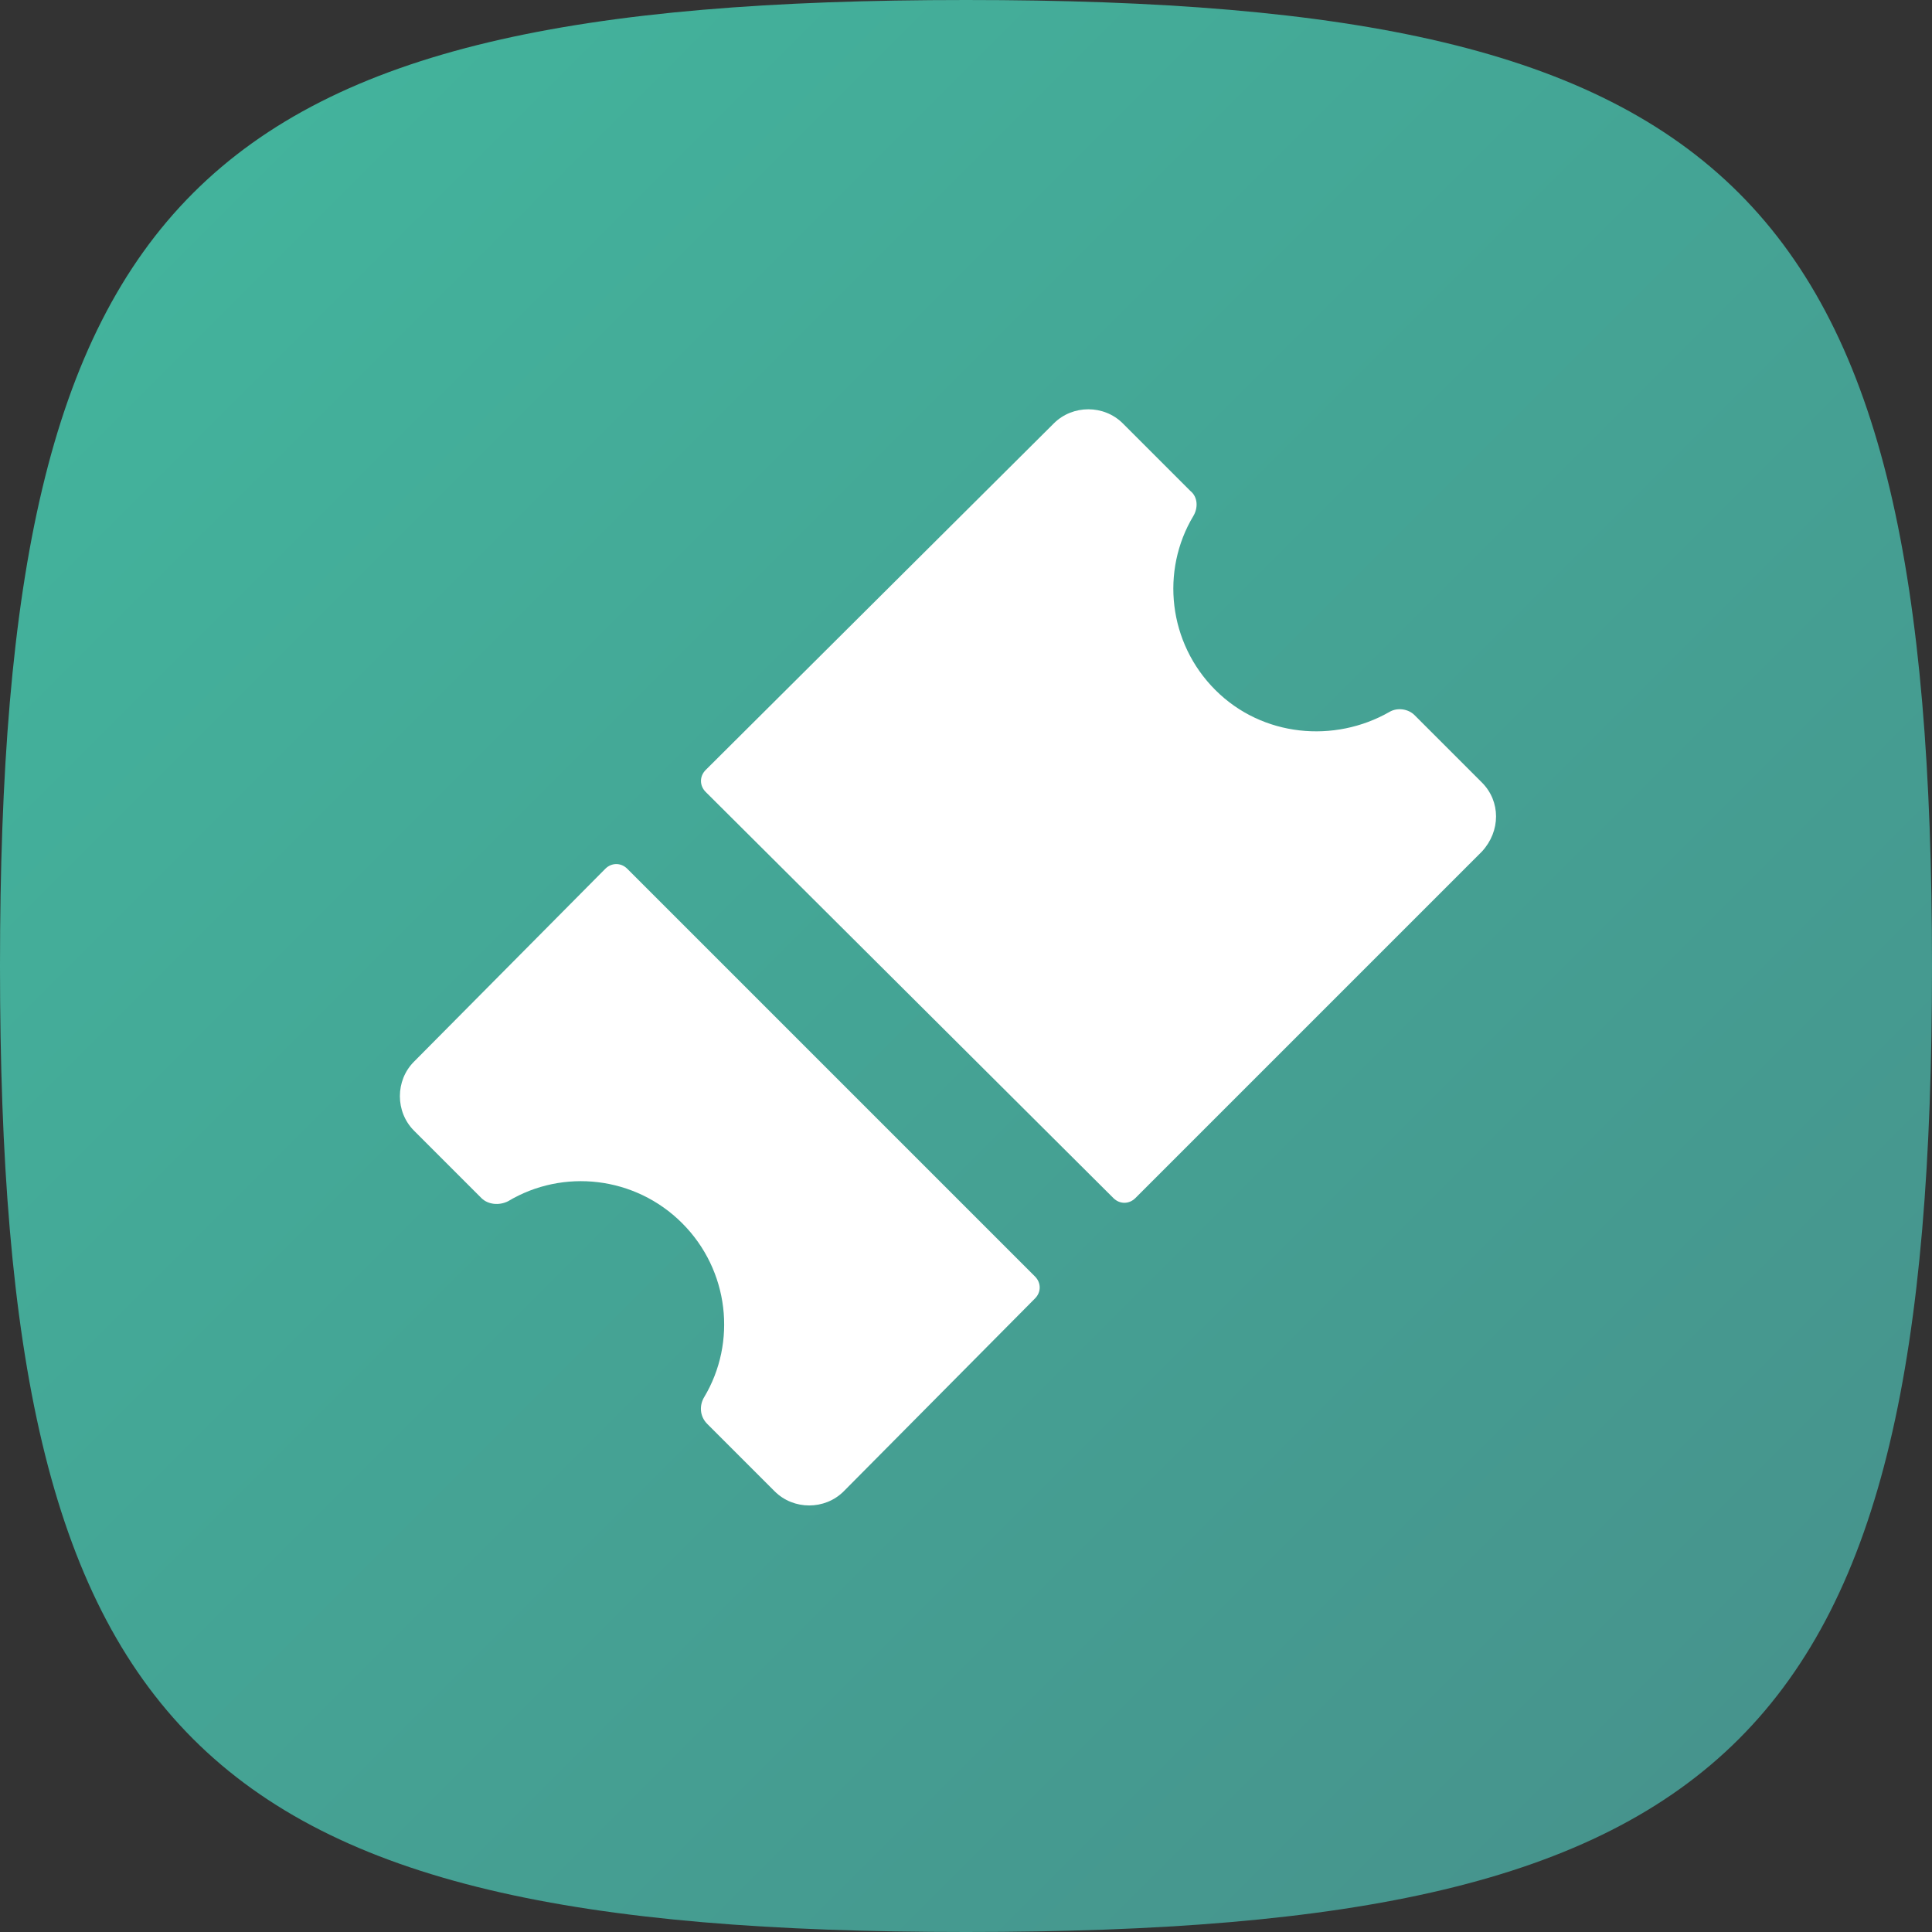 <?xml version="1.0" encoding="utf-8"?>
<!-- Generator: Adobe Illustrator 24.0.3, SVG Export Plug-In . SVG Version: 6.00 Build 0)  -->
<svg version="1.1" id="Layer_1" xmlns="http://www.w3.org/2000/svg" xmlns:xlink="http://www.w3.org/1999/xlink" x="0px" y="0px"
	 viewBox="0 0 123.2 123.2" style="enable-background:new 0 0 123.2 123.2;" xml:space="preserve">
<rect x="0" y="0" width="123.2" height="123.2" fill="#333333" stroke="none"/>
<g>
	<g>
		<linearGradient id="SVGID_1_" gradientUnits="userSpaceOnUse" x1="12.322" y1="12.322" x2="110.893" y2="110.894">
			<stop  offset="0" style="stop-color:#43B39C"/>
			<stop  offset="1" style="stop-color:#46948D"/>
		</linearGradient>
		<path style="fill:url(#SVGID_1_);" d="M61.6,0C12.3,0,0,12.3,0,61.6c0,49.3,12.3,61.6,61.6,61.6s61.6-12.3,61.6-61.6
			C123.2,12.3,110.9,0,61.6,0z"/>
	</g>
	<g>
		<path style="fill:#FFFFFF;" d="M26.4,67.7c-1.2,1.2-1.2,3.2,0,4.4l4.3,4.3c0.4,0.4,1.1,0.5,1.7,0.2c3.5-2.1,8.1-1.6,11.1,1.4
			c3,3,3.5,7.6,1.4,11.1c-0.3,0.5-0.3,1.2,0.2,1.7l4.3,4.3c1.2,1.2,3.2,1.2,4.4,0L66,82.8c0.4-0.4,0.4-1,0-1.4L40,55.4
			c-0.4-0.4-1-0.4-1.4,0L26.4,67.7z M94.5,49.9l-4.3-4.3c-0.4-0.4-1.1-0.5-1.6-0.2c-3.5,2-8.1,1.6-11.1-1.4c-3-3-3.5-7.6-1.4-11.1
			c0.3-0.5,0.3-1.2-0.2-1.6l-4.3-4.3c-1.2-1.2-3.2-1.2-4.4,0L45,49.1c-0.4,0.4-0.4,1,0,1.4L71,76.4c0.4,0.4,1,0.4,1.4,0l22.1-22.1
			C95.7,53,95.7,51.1,94.5,49.9z"/>
	</g>
</g>
</svg>
